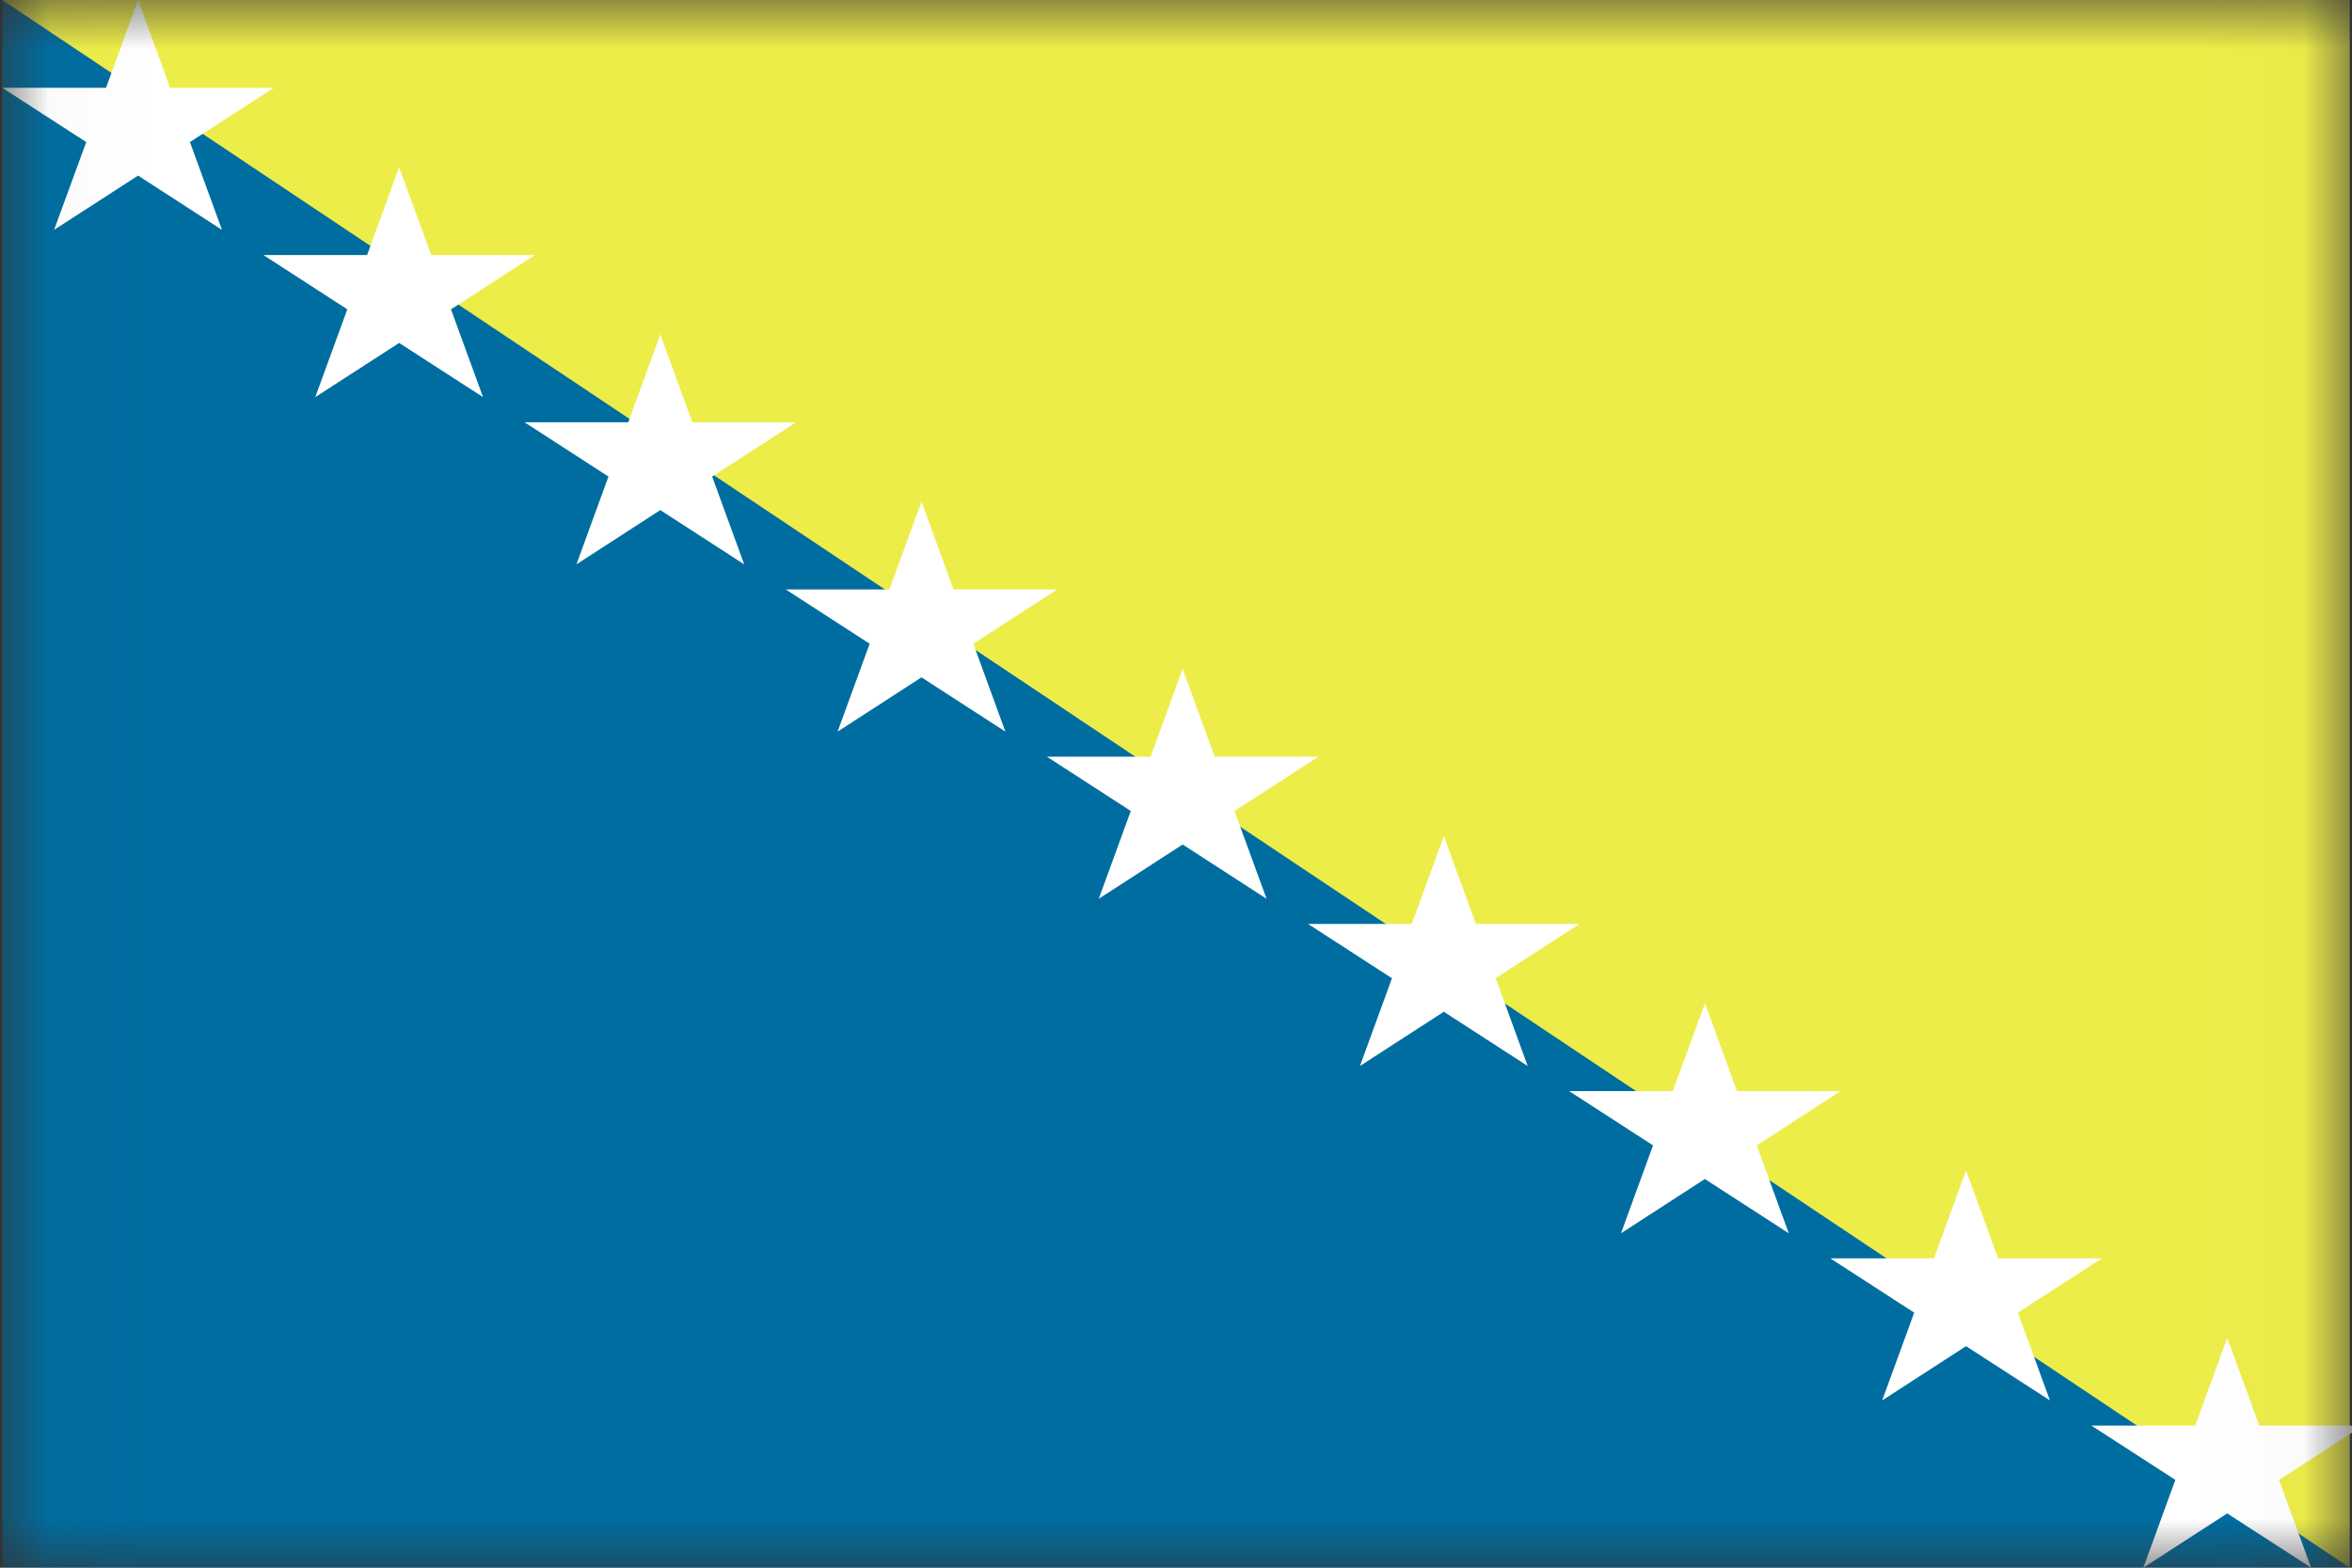 <svg width="24" height="16" viewBox="0 0 24 16" xmlns="http://www.w3.org/2000/svg" xmlns:xlink="http://www.w3.org/1999/xlink"><rect x="0" y="0" width="24" height="16" fill="#333333" stroke="none"/><title>flag-ba</title><defs><path id="a" d="M.023 0h23.954v16H.023z"/></defs><g fill="none" fill-rule="evenodd"><mask id="b" fill="#fff"><use xlink:href="#a"/></mask><g mask="url(#b)"><path fill="#006DA0" d="M.023 0h23.954v16H.023z"/><path fill="#EDED4A" d="M.023 0l23.954 16V0H.023z"/><path d="M2.265 2.346l-.856-.554-.857.554.328-.896L.023.896h1.059L1.409 0l.327.896h1.058l-.856.554M4.073 3.5l-.856.553.327-.896-.856-.554h1.058l.327-.896.327.896h1.058l-.856.554.327.896m.953 1.707l.327-.896-.856-.554h1.058l.327-.897.327.897h1.058l-.856.554.327.896-.856-.554M8.874 6.57l-.856-.554h1.058l.327-.896.327.896h1.058l-.856.554.327.897-.856-.554-.856.554m2.136.256h1.058l.327-.896.327.896h1.058l-.856.554.327.896-.856-.554-.856.554.327-.896m2.867 1.153l.327-.897.327.897h1.058l-.856.553.327.897-.856-.554-.856.554.327-.896-.856-.554m4.05.81l.326.896h1.058l-.856.554.327.897-.856-.554-.856.554.327-.897-.856-.554h1.058m2.992.81l.327.897h1.058l-.856.554.327.896-.856-.554-.856.554.327-.896-.856-.554h1.058m3.32 1.707h1.057l-.856.554.327.896-.856-.554-.856.554.327-.896-.856-.554H22.4l.327-.896" fill="#FFF"/></g></g></svg>
